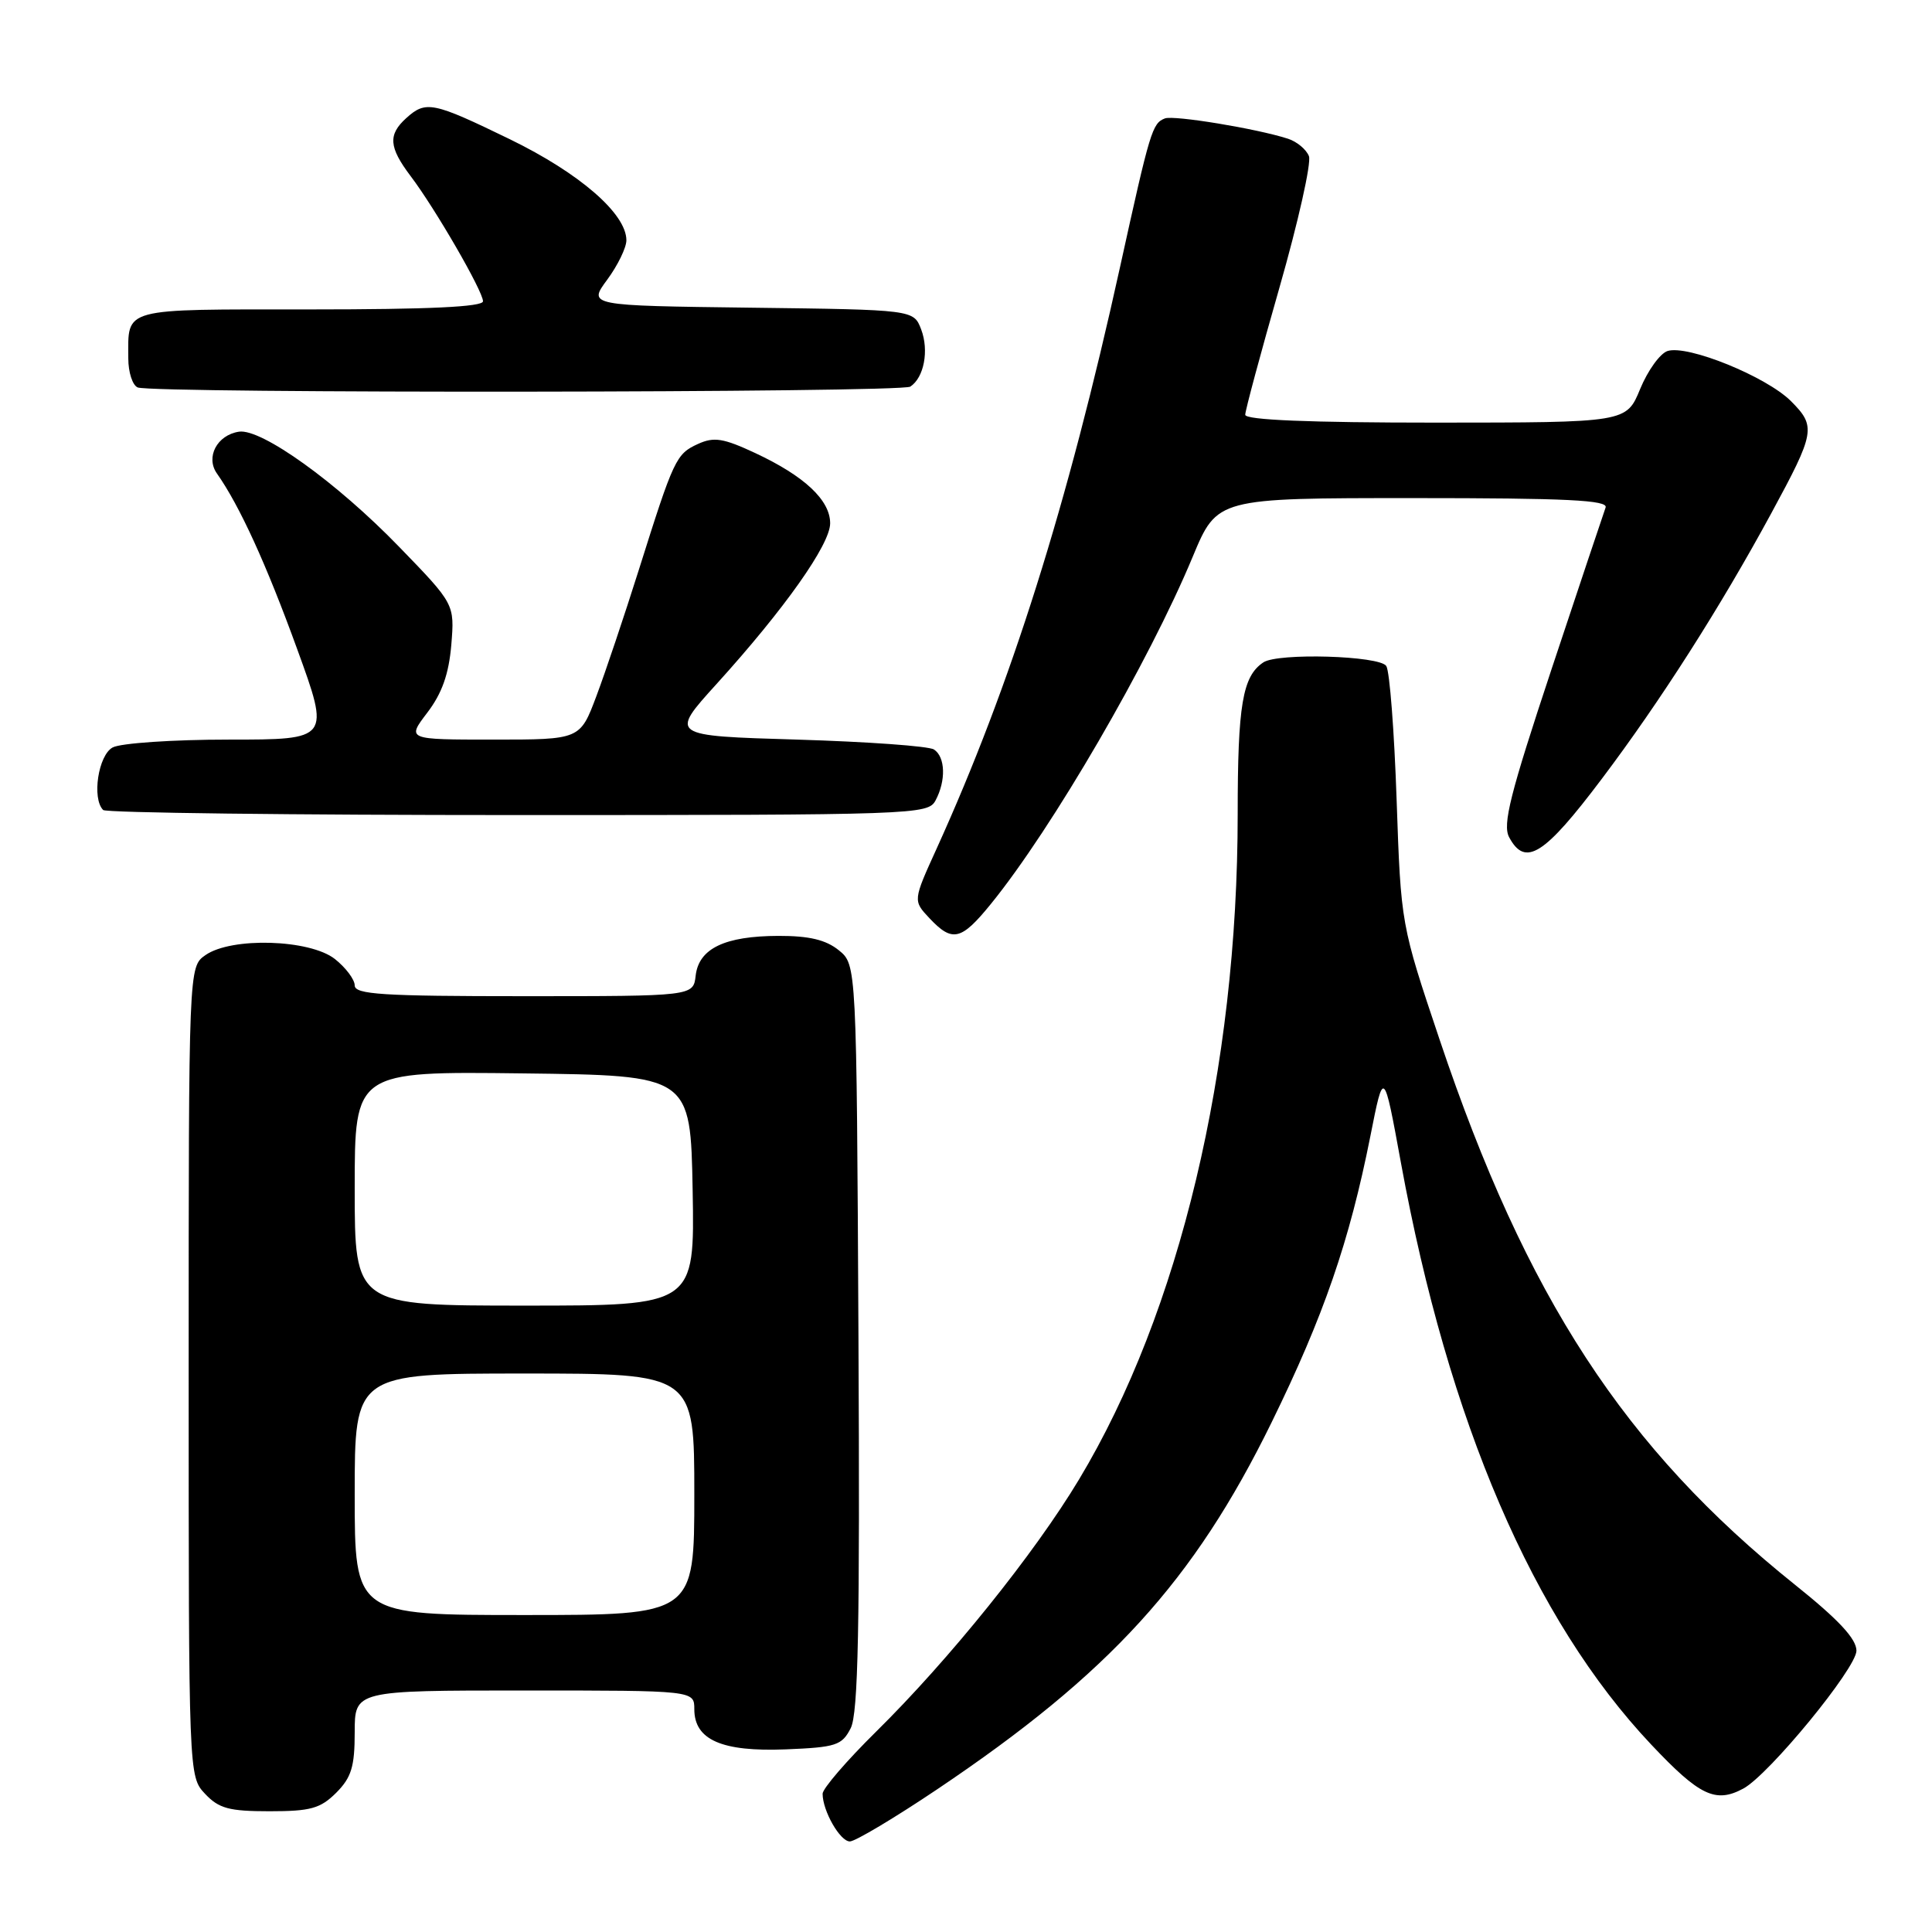 <?xml version="1.0" encoding="UTF-8" standalone="no"?>
<!DOCTYPE svg PUBLIC "-//W3C//DTD SVG 1.1//EN" "http://www.w3.org/Graphics/SVG/1.1/DTD/svg11.dtd" >
<svg xmlns="http://www.w3.org/2000/svg" xmlns:xlink="http://www.w3.org/1999/xlink" version="1.1" viewBox="0 0 256 256">
 <g >
 <path fill="currentColor"
d=" M 124.20 237.08 C 147.02 221.75 158.18 209.51 168.48 188.50 C 175.39 174.41 178.81 164.49 181.58 150.55 C 183.35 141.61 183.35 141.61 185.63 154.07 C 191.92 188.44 203.17 214.61 218.80 231.17 C 225.20 237.96 227.32 238.97 230.99 237.00 C 234.38 235.19 246.00 221.03 245.99 218.72 C 245.98 217.15 243.61 214.60 237.86 210.00 C 215.28 191.92 202.24 171.93 190.76 137.77 C 185.63 122.50 185.63 122.50 185.06 106.00 C 184.75 96.92 184.14 88.94 183.69 88.25 C 182.81 86.88 169.32 86.48 167.40 87.77 C 164.64 89.61 164.00 93.38 164.00 107.88 C 164.00 141.59 156.31 173.86 142.98 196.03 C 137.07 205.87 125.78 219.90 116.07 229.47 C 112.18 233.31 109.00 237.00 109.00 237.68 C 109.00 239.95 111.31 244.00 112.61 244.00 C 113.31 244.00 118.53 240.89 124.20 237.08 Z  M 44.55 237.55 C 46.56 235.53 47.00 234.10 47.00 229.55 C 47.00 224.00 47.00 224.00 69.50 224.00 C 92.00 224.00 92.00 224.00 92.00 226.48 C 92.00 230.54 95.64 232.14 104.12 231.80 C 110.79 231.53 111.56 231.27 112.72 229.00 C 113.72 227.05 113.95 215.60 113.75 177.16 C 113.50 127.82 113.50 127.82 111.14 125.91 C 109.43 124.53 107.22 124.00 103.14 124.01 C 96.03 124.03 92.60 125.68 92.18 129.27 C 91.87 132.00 91.87 132.00 69.43 132.00 C 50.67 132.00 47.00 131.77 47.00 130.57 C 47.00 129.79 45.81 128.21 44.37 127.07 C 41.04 124.46 30.67 124.14 27.22 126.56 C 25.00 128.11 25.00 128.11 25.00 181.74 C 25.00 235.37 25.00 235.37 27.17 237.69 C 29.01 239.64 30.35 240.00 35.72 240.00 C 41.15 240.00 42.45 239.64 44.55 237.55 Z  M 131.32 119.75 C 139.42 109.78 152.24 87.73 158.05 73.75 C 161.28 66.00 161.28 66.00 187.25 66.00 C 207.60 66.00 213.11 66.27 212.75 67.25 C 212.50 67.94 209.27 77.59 205.58 88.69 C 200.10 105.20 199.07 109.26 199.97 110.94 C 202.10 114.92 204.61 113.34 212.24 103.21 C 220.03 92.88 227.96 80.45 234.71 68.00 C 240.53 57.27 240.66 56.51 237.31 53.15 C 234.05 49.90 223.63 45.66 220.96 46.51 C 219.97 46.83 218.34 49.09 217.33 51.54 C 215.50 55.99 215.50 55.99 190.25 56.00 C 173.49 56.00 165.00 55.65 165.00 54.96 C 165.00 54.39 167.04 46.81 169.53 38.12 C 172.02 29.42 173.78 21.58 173.44 20.69 C 173.09 19.80 171.84 18.76 170.66 18.38 C 166.51 17.04 155.55 15.24 154.36 15.69 C 152.68 16.34 152.40 17.26 148.41 35.39 C 141.46 66.95 133.93 90.82 124.12 112.42 C 120.97 119.34 120.97 119.34 123.16 121.67 C 126.20 124.90 127.36 124.63 131.32 119.75 Z  M 123.96 106.07 C 125.37 103.44 125.27 100.29 123.75 99.31 C 123.06 98.86 114.90 98.28 105.61 98.00 C 88.72 97.50 88.72 97.50 94.95 90.63 C 103.94 80.71 110.00 72.15 110.00 69.34 C 110.00 66.28 106.61 63.09 100.09 60.04 C 95.85 58.06 94.61 57.86 92.50 58.82 C 89.58 60.15 89.29 60.77 84.65 75.50 C 82.74 81.55 80.21 89.09 79.02 92.25 C 76.86 98.00 76.86 98.00 65.38 98.00 C 53.90 98.00 53.90 98.00 56.62 94.43 C 58.57 91.87 59.47 89.32 59.80 85.45 C 60.24 80.04 60.24 80.04 52.87 72.44 C 44.62 63.92 34.64 56.76 31.67 57.20 C 28.76 57.64 27.21 60.58 28.75 62.75 C 31.74 66.99 35.30 74.78 39.36 85.96 C 43.74 98.00 43.74 98.00 30.30 98.00 C 22.91 98.00 16.00 98.47 14.93 99.04 C 13.02 100.06 12.15 105.81 13.67 107.33 C 14.03 107.70 38.77 108.00 68.63 108.00 C 121.29 108.00 122.96 107.94 123.96 106.07 Z  M 120.62 51.23 C 122.44 50.03 123.12 46.45 122.06 43.65 C 121.06 41.04 121.06 41.04 99.49 40.77 C 77.92 40.50 77.92 40.50 80.46 37.06 C 81.86 35.16 83.00 32.81 83.00 31.84 C 83.00 28.32 76.80 22.95 67.56 18.45 C 57.35 13.49 56.43 13.30 53.83 15.65 C 51.40 17.85 51.52 19.50 54.40 23.32 C 57.68 27.65 64.00 38.59 64.00 39.92 C 64.00 40.66 56.86 41.00 41.11 41.00 C 15.85 41.00 17.00 40.69 17.00 47.50 C 17.00 49.33 17.56 51.06 18.25 51.34 C 20.25 52.15 119.38 52.05 120.62 51.23 Z  M 47.00 198.00 C 47.00 182.00 47.00 182.00 69.50 182.00 C 92.00 182.00 92.00 182.00 92.00 198.00 C 92.00 214.00 92.00 214.00 69.50 214.00 C 47.00 214.00 47.00 214.00 47.00 198.00 Z  M 47.00 157.48 C 47.00 141.96 47.00 141.96 69.25 142.23 C 91.50 142.50 91.50 142.50 91.78 157.75 C 92.05 173.00 92.05 173.00 69.53 173.00 C 47.00 173.00 47.00 173.00 47.00 157.48 Z "/>
</g>
</svg>